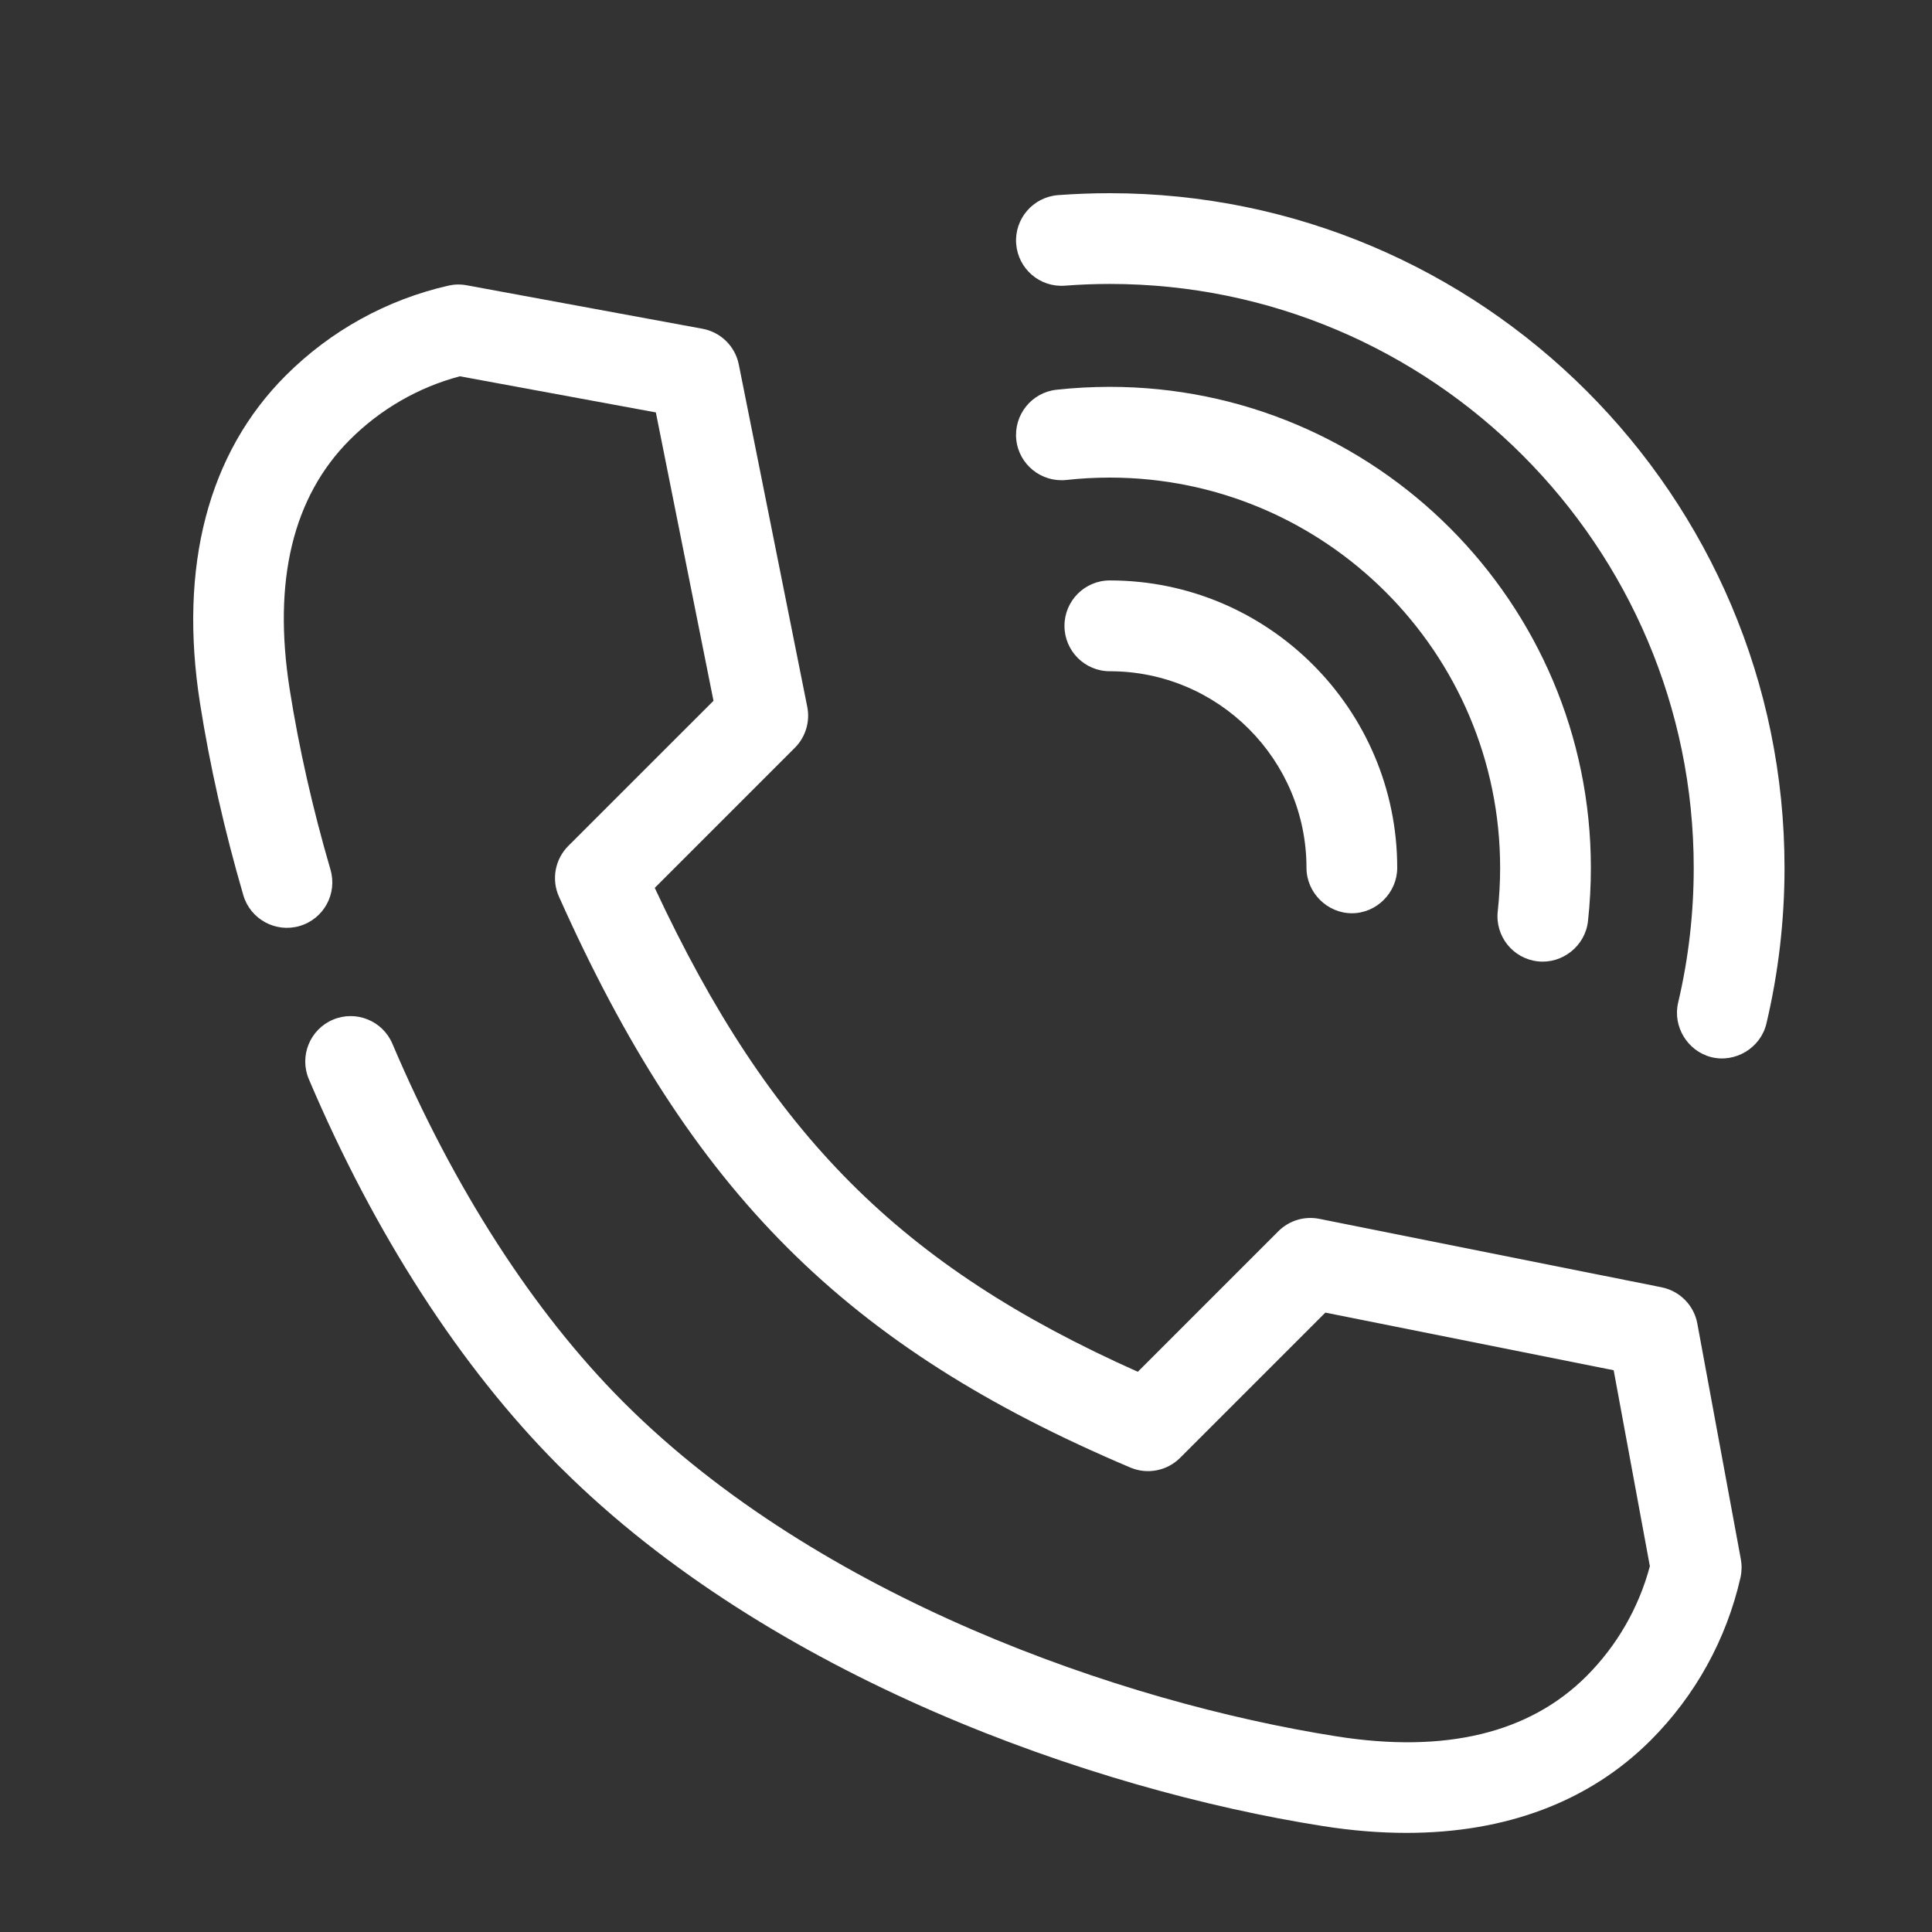 <svg width="30" height="30" viewBox="0 0 30 30" fill="none" xmlns="http://www.w3.org/2000/svg">
<rect x="0" y="0" width="30" height="30" fill="#333333" stroke="none"/>
<path d="M27.032 24.213L26.356 20.552C26.304 20.269 26.084 20.046 25.801 19.989L20.486 18.926C20.255 18.88 20.017 18.952 19.85 19.119L17.668 21.301C13.989 19.66 11.957 17.623 10.167 13.787L12.342 11.612C12.509 11.445 12.581 11.206 12.535 10.975L11.472 5.66C11.415 5.377 11.193 5.158 10.909 5.105L7.248 4.43C7.154 4.412 7.057 4.414 6.964 4.435C6.006 4.653 5.132 5.136 4.436 5.832C3.232 7.036 2.772 8.796 3.106 10.921C3.258 11.888 3.484 12.89 3.778 13.9C3.887 14.273 4.279 14.488 4.652 14.379C5.026 14.27 5.241 13.879 5.132 13.505C4.854 12.553 4.641 11.61 4.498 10.702C4.233 9.017 4.548 7.713 5.433 6.828C5.908 6.353 6.496 6.014 7.141 5.843L10.184 6.404L11.079 10.882L8.824 13.136C8.618 13.343 8.56 13.655 8.679 13.922C10.729 18.513 13.134 20.916 17.552 22.788C17.816 22.9 18.122 22.84 18.325 22.637L20.58 20.382L25.057 21.277L25.619 24.32C25.447 24.965 25.108 25.554 24.634 26.028C23.748 26.913 22.445 27.228 20.76 26.963C17.391 26.433 12.719 24.797 9.707 21.798L9.664 21.755C8.279 20.364 7.044 18.445 6.093 16.207C5.941 15.849 5.527 15.682 5.169 15.834C4.811 15.986 4.644 16.4 4.796 16.758C5.816 19.16 7.154 21.232 8.668 22.752L8.712 22.795C11.963 26.034 16.954 27.791 20.541 28.355C20.991 28.426 21.424 28.461 21.84 28.461C23.386 28.461 24.68 27.974 25.63 27.025C26.326 26.329 26.808 25.455 27.026 24.497C27.047 24.404 27.049 24.307 27.032 24.213Z" fill="white"/>
<path d="M17.233 9.013C16.844 9.013 16.529 9.329 16.529 9.718C16.529 10.107 16.844 10.423 17.233 10.423C18.917 10.423 20.287 11.792 20.287 13.476C20.287 13.86 20.608 14.181 20.992 14.181C21.376 14.181 21.696 13.86 21.696 13.476C21.696 11.015 19.694 9.013 17.233 9.013Z" fill="white"/>
<path d="M17.233 6.007C16.957 6.007 16.678 6.022 16.404 6.052C16.018 6.095 15.739 6.443 15.781 6.83C15.824 7.216 16.172 7.494 16.559 7.453C16.782 7.428 17.009 7.416 17.233 7.416C20.575 7.416 23.294 10.134 23.294 13.476C23.294 13.701 23.281 13.928 23.257 14.15C23.214 14.537 23.493 14.886 23.88 14.928C24.262 14.97 24.615 14.688 24.658 14.305C24.688 14.031 24.703 13.752 24.703 13.476C24.703 9.357 21.352 6.007 17.233 6.007Z" fill="white"/>
<path d="M17.233 3C16.966 3 16.695 3.01 16.428 3.03C16.041 3.06 15.75 3.398 15.779 3.786C15.809 4.174 16.145 4.465 16.535 4.436C16.766 4.418 17.001 4.409 17.233 4.409C22.233 4.409 26.3 8.477 26.3 13.476C26.3 14.184 26.219 14.888 26.058 15.569C25.971 15.938 26.202 16.319 26.568 16.414C26.945 16.511 27.34 16.272 27.429 15.893C27.615 15.106 27.71 14.293 27.71 13.476C27.71 7.7 23.01 3 17.233 3Z" fill="white"/>
</svg>
